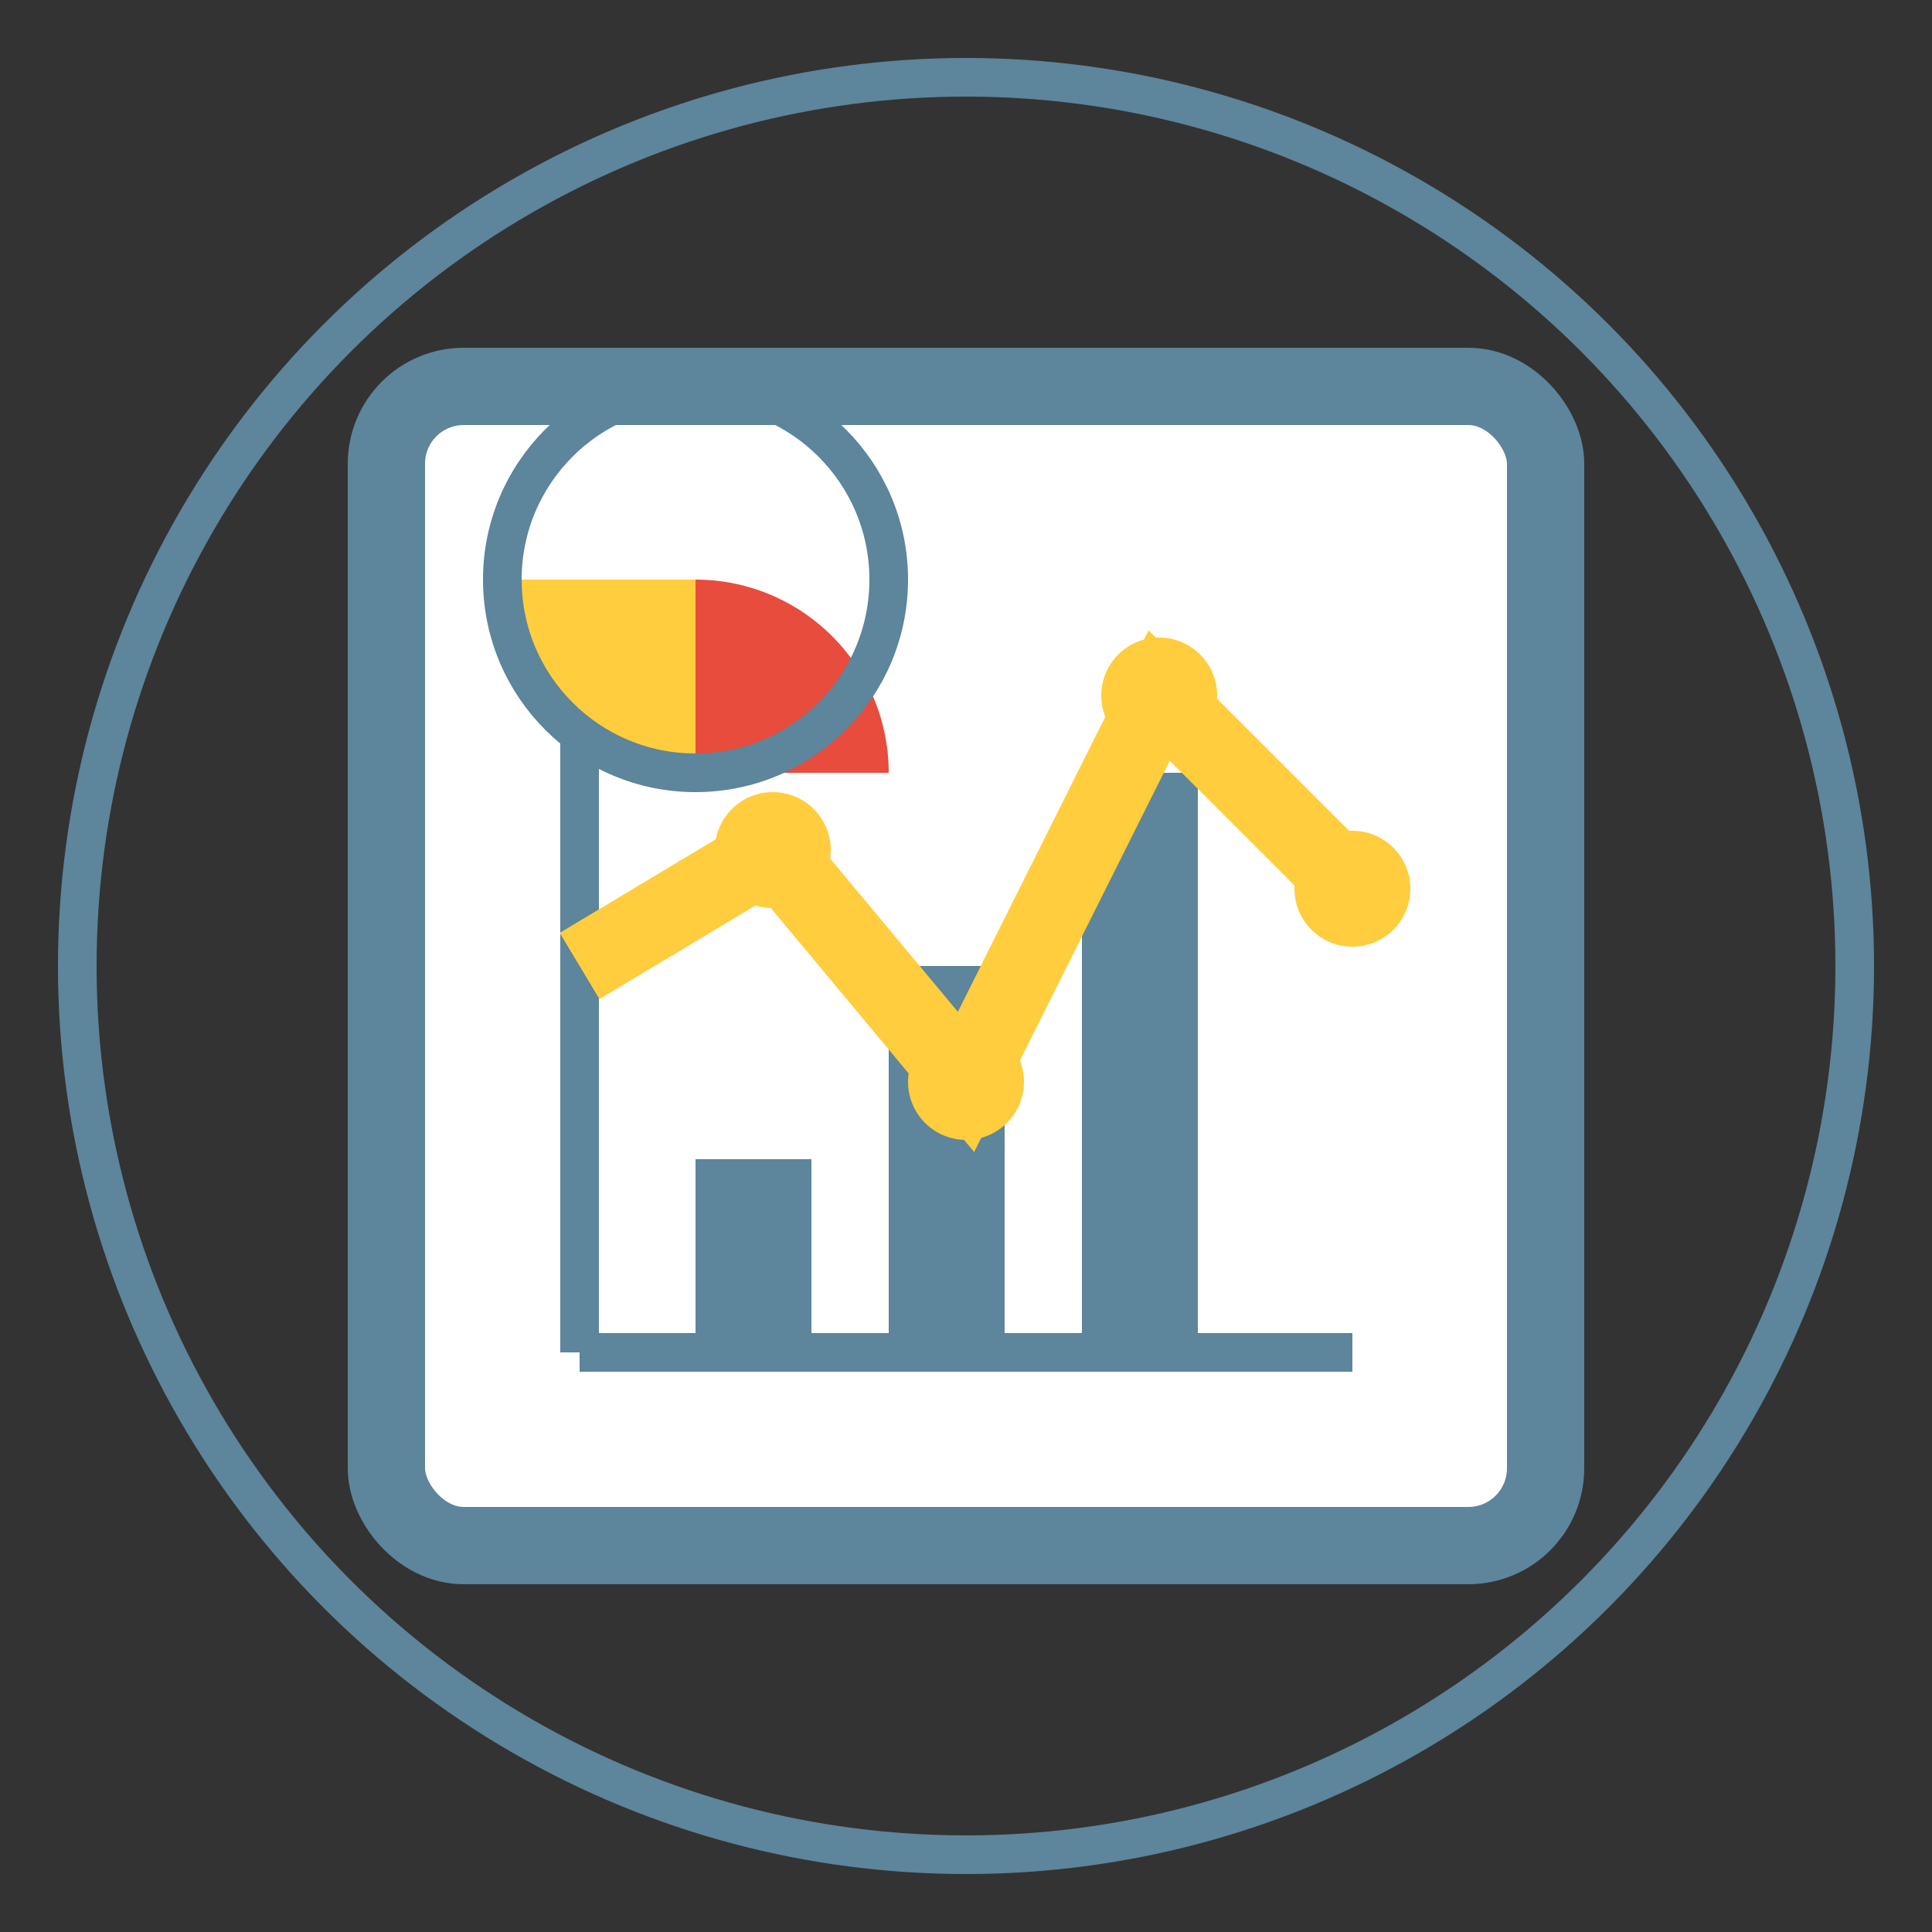 <svg xmlns="http://www.w3.org/2000/svg" width="50" height="50" viewBox="0 0 50 50">
  <rect x="0" y="0" width="50" height="50" fill="#333333" stroke="none"/>
  <!-- Analytics & Data icon - Charts and data visualization -->
  <circle cx="25" cy="25" r="23" fill="none" stroke="#5D859B" stroke-width="1" />
  
  <!-- Dashboard frame -->
  <rect x="10" y="10" width="30" height="30" rx="2" fill="white" stroke="#5D859B" stroke-width="2" />
  
  <!-- Chart grid -->
  <line x1="15" y1="15" x2="15" y2="35" stroke="#5D859B" stroke-width="1" />
  <line x1="15" y1="35" x2="35" y2="35" stroke="#5D859B" stroke-width="1" />
  
  <!-- Data visualization elements -->
  <!-- Bar chart -->
  <rect x="18" y="30" width="3" height="5" fill="#5D859B" />
  <rect x="23" y="25" width="3" height="10" fill="#5D859B" />
  <rect x="28" y="20" width="3" height="15" fill="#5D859B" />
  
  <!-- Line chart -->
  <path d="M15 25 L20 22 L25 28 L30 18 L35 23" stroke="#FFCD3D" stroke-width="2" fill="none" />
  
  <!-- Data points -->
  <circle cx="20" cy="22" r="1.5" fill="#FFCD3D" />
  <circle cx="25" cy="28" r="1.5" fill="#FFCD3D" />
  <circle cx="30" cy="18" r="1.5" fill="#FFCD3D" />
  <circle cx="35" cy="23" r="1.5" fill="#FFCD3D" />
  
  <!-- Pie chart segment -->
  <path d="M18 15 A5 5 0 0 1 23 20 L18 20 Z" fill="#E74C3C" />
  <path d="M18 20 A5 5 0 0 1 13 15 L18 15 Z" fill="#FFCD3D" />
  <circle cx="18" cy="15" r="5" fill="none" stroke="#5D859B" stroke-width="1" />
</svg>